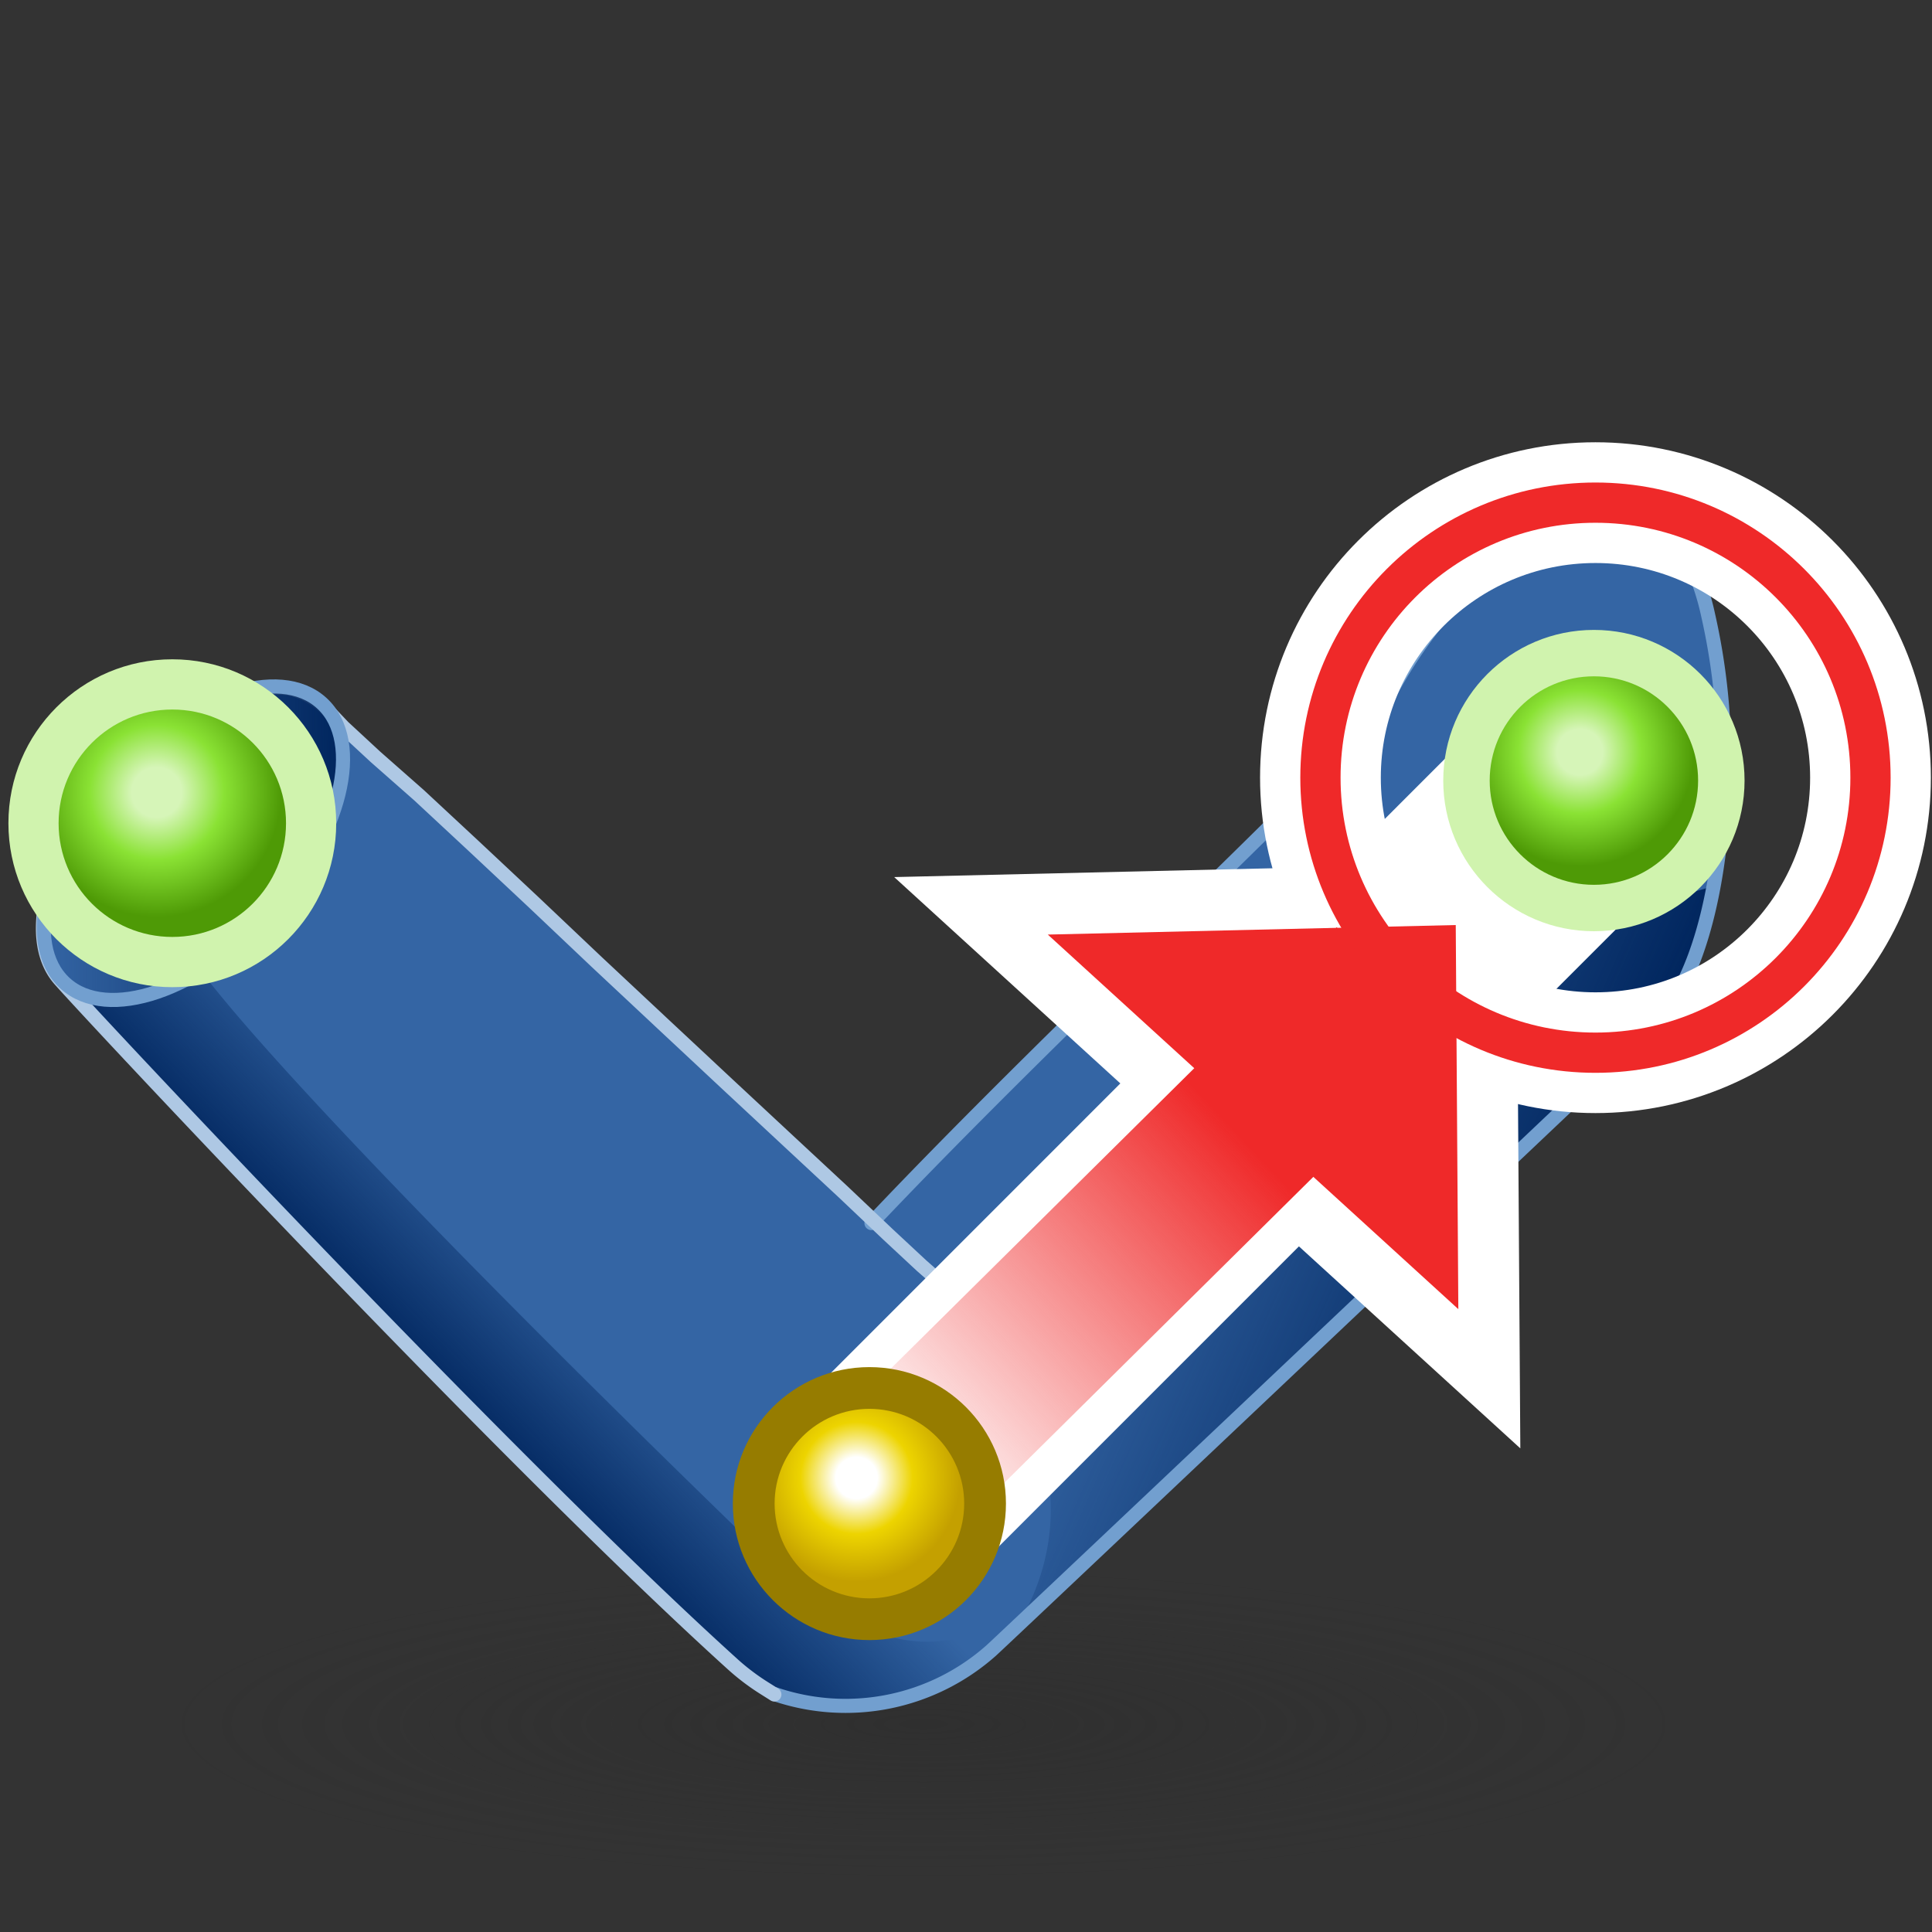 <?xml version="1.0" encoding="UTF-8" standalone="no"?>
<svg
   xmlns:dc="http://purl.org/dc/elements/1.1/"
   xmlns:cc="http://creativecommons.org/ns#"
   xmlns:rdf="http://www.w3.org/1999/02/22-rdf-syntax-ns#"
   xmlns:svg="http://www.w3.org/2000/svg"
   xmlns="http://www.w3.org/2000/svg"
   xmlns:xlink="http://www.w3.org/1999/xlink"
   xmlns:sodipodi="http://sodipodi.sourceforge.net/DTD/sodipodi-0.dtd"
   xmlns:inkscape="http://www.inkscape.org/namespaces/inkscape"
   viewBox="0 0 48 48"
   version="1.1"
   id="svg5113"
   sodipodi:docname="kinefx-getpointparent.svg"
   inkscape:version="1.0.1 (3bc2e813f5, 2020-09-07)">
  <rect x="0" y="0" width="48" height="48" fill="#333333" stroke="none"/>
  <sodipodi:namedview
     pagecolor="#ffffff"
     bordercolor="#666666"
     borderopacity="1"
     objecttolerance="10"
     gridtolerance="10"
     guidetolerance="10"
     inkscape:pageopacity="0"
     inkscape:pageshadow="2"
     inkscape:window-width="2560"
     inkscape:window-height="1377"
     id="namedview5115"
     showgrid="false"
     inkscape:zoom="15.3125"
     inkscape:cx="24.065306"
     inkscape:cy="23.629932"
     inkscape:window-x="-8"
     inkscape:window-y="-8"
     inkscape:window-maximized="1"
     inkscape:current-layer="svg5113"
     inkscape:snap-global="false"
     inkscape:document-rotation="0" />
  <defs
     id="defs5047">
    <linearGradient
       inkscape:collect="always"
       id="linearGradient6391">
      <stop
         style="stop-color:#ef2929;stop-opacity:1;"
         offset="0"
         id="stop6387" />
      <stop
         style="stop-color:#ef2929;stop-opacity:0;"
         offset="1"
         id="stop6389" />
    </linearGradient>
    <style
       id="style5009">.cls-1{fill:url(#radial-gradient);}.cls-10,.cls-12,.cls-14,.cls-15,.cls-2,.cls-21,.cls-9{fill:none;}.cls-2{stroke:#f57f7f;stroke-width:0.7px;stroke-dasharray:2.5 1.5;}.cls-12,.cls-2,.cls-21{stroke-miterlimit:10;}.cls-3{fill:#f57f7f;}.cls-4{fill:url(#linear-gradient);}.cls-5{fill:url(#linear-gradient-2);}.cls-6{fill:url(#linear-gradient-3);}.cls-7{fill:url(#linear-gradient-4);}.cls-8{fill:url(#linear-gradient-5);}.cls-12,.cls-9{stroke:#729fcf;}.cls-10,.cls-14,.cls-15,.cls-9{stroke-linecap:round;stroke-linejoin:round;}.cls-10,.cls-12,.cls-9{stroke-width:0.35px;}.cls-10{stroke:#aec8e4;}.cls-11{fill:url(#linear-gradient-6);}.cls-13{fill:url(#linear-gradient-7);}.cls-14{stroke:#fff;stroke-width:3.5px;opacity:0.5;}.cls-15{stroke:#8ae234;}.cls-15,.cls-21{stroke-width:1.5px;}.cls-16{fill:url(#radial-gradient-2);}.cls-17{fill:#d0f3ae;}.cls-18{fill:url(#radial-gradient-3);}.cls-19{fill:url(#radial-gradient-4);}.cls-20{fill:url(#radial-gradient-5);}.cls-21{stroke:#eeeeec;}.cls-22{fill:#2e3436;}.cls-23{fill:#555753;}</style>
    <radialGradient
       id="radial-gradient"
       cx="-52.51"
       cy="40.95"
       r="20.08"
       gradientTransform="matrix(1.19,0,0,0.25,86.06,30.8)"
       gradientUnits="userSpaceOnUse">
      <stop
         offset="0.03"
         stop-color="#2c2c2c"
         stop-opacity="0.5"
         id="stop5011" />
      <stop
         offset="0.68"
         stop-color="#2c2c2c"
         stop-opacity="0.1"
         id="stop5013" />
      <stop
         offset="0.93"
         stop-color="#2c2c2c"
         stop-opacity="0"
         id="stop5015" />
    </radialGradient>
    <linearGradient
       id="linear-gradient"
       x1="28.99"
       y1="20.09"
       x2="36.05"
       y2="27.26"
       gradientUnits="userSpaceOnUse">
      <stop
         offset="0"
         stop-color="#b2cbe5"
         id="stop5018" />
      <stop
         offset="1"
         stop-color="#3465a4"
         id="stop5020" />
    </linearGradient>
    <linearGradient
       id="linear-gradient-2"
       x1="32.08"
       y1="26.8"
       x2="40.63"
       y2="30.59"
       gradientUnits="userSpaceOnUse">
      <stop
         offset="0"
         stop-color="#00255d"
         stop-opacity="0"
         id="stop5023" />
      <stop
         offset="1"
         stop-color="#00255d"
         id="stop5025" />
    </linearGradient>
    <linearGradient
       id="linear-gradient-3"
       x1="33.92"
       y1="19.21"
       x2="37.66"
       y2="22.38"
       gradientUnits="userSpaceOnUse"
       gradientTransform="matrix(1.266,0,0,1.267,-9.513,-4.699)">
      <stop
         offset="0.1"
         stop-color="#b2cbe5"
         id="stop5028" />
      <stop
         offset="1"
         stop-color="#729fcf"
         stop-opacity="0"
         id="stop5030" />
    </linearGradient>
    <linearGradient
       id="linear-gradient-4"
       x1="23.09"
       y1="24.83"
       x2="17.48"
       y2="30.25"
       xlink:href="#linear-gradient"
       gradientTransform="matrix(1.266,0,0,1.267,-9.513,-4.699)" />
    <linearGradient
       id="linear-gradient-5"
       x1="20.82"
       y1="28.6"
       x2="17.74"
       y2="31.62"
       xlink:href="#linear-gradient-2"
       gradientTransform="matrix(1.177,0,0,1.177,-10.054,-2.383)" />
    <linearGradient
       id="linear-gradient-6"
       x1="6.82"
       y1="17.08"
       x2="13.1"
       y2="17.08"
       gradientTransform="matrix(0.787,0.875,-0.875,0.787,-5.081,-4.462)"
       xlink:href="#linear-gradient-2" />
    <linearGradient
       id="linear-gradient-7"
       x1="13.1"
       y1="10.56"
       x2="13"
       y2="30.12"
       xlink:href="#linear-gradient"
       gradientTransform="matrix(1.179,0,0,1.179,-8.829,-2.386)" />
    <radialGradient
       id="radial-gradient-2"
       cx="9.24"
       cy="16.09"
       r="2.32"
       gradientTransform="translate(2.83 2.64) rotate(0.6)"
       gradientUnits="userSpaceOnUse">
      <stop
         offset="0.2"
         stop-color="#d6f5b8"
         id="stop5037" />
      <stop
         offset="0.54"
         stop-color="#8ae234"
         id="stop5039" />
      <stop
         offset="1"
         stop-color="#4e9a06"
         id="stop5041" />
    </radialGradient>
    <radialGradient
       id="radial-gradient-3"
       cx="41.89"
       cy="17.9"
       r="2.41"
       xlink:href="#radial-gradient-2"
       gradientTransform="matrix(1.177,0,0,1.177,-10.054,-2.383)" />
    <radialGradient
       id="radial-gradient-4"
       cx="11.85"
       cy="18.75"
       r="2.63"
       xlink:href="#radial-gradient-2"
       gradientTransform="matrix(1.177,0,0,1.177,-10.054,-2.383)" />
    <radialGradient
       id="radial-gradient-5"
       cx="26.5"
       cy="33.48"
       r="1.94"
       xlink:href="#radial-gradient-2"
       gradientTransform="matrix(1.266,0,0,1.267,-9.513,-4.699)" />
    <linearGradient
       inkscape:collect="always"
       xlink:href="#linear-gradient-2"
       id="linearGradient5682"
       gradientUnits="userSpaceOnUse"
       x1="32.08"
       y1="26.8"
       x2="40.63"
       y2="30.59"
       gradientTransform="matrix(1.177,0,0,1.177,-10.054,-2.383)" />
    <radialGradient
       inkscape:collect="always"
       xlink:href="#radial-gradient-2"
       id="radialGradient5684"
       gradientUnits="userSpaceOnUse"
       gradientTransform="matrix(1.177,0.012,-0.012,1.177,-6.724,0.725)"
       cx="9.24"
       cy="16.09"
       r="2.32" />
    <linearGradient
       inkscape:collect="always"
       xlink:href="#linearGradient6391"
       id="linearGradient6393"
       x1="34.476"
       y1="28.266"
       x2="25.136"
       y2="37.043"
       gradientUnits="userSpaceOnUse"
       gradientTransform="matrix(0.929,0,0,0.929,-1.213,1.984)" />
    <radialGradient
       id="radial-gradient-5-6"
       cx="26.5"
       cy="33.48"
       r="1.94"
       xlink:href="#radialGradient22748"
       gradientTransform="matrix(1.432,0,0,1.431,-18.275,-16.996)" />
    <radialGradient
       id="radialGradient22748"
       cx="9.24"
       cy="16.09"
       r="2.32"
       gradientTransform="rotate(0.6,-250.684,271.563)"
       gradientUnits="userSpaceOnUse">
      <stop
         offset="0.2"
         stop-color="#d6f5b8"
         id="stop22742"
         style="stop-color:#ffffff;stop-opacity:1" />
      <stop
         offset="0.54"
         stop-color="#8ae234"
         id="stop22744"
         style="stop-color:#edd400;stop-opacity:1" />
      <stop
         offset="1"
         stop-color="#4e9a06"
         id="stop22746"
         style="stop-color:#c4a000;stop-opacity:1" />
    </radialGradient>
  </defs>
  <title
     id="title5049">9-Agent Pose From Rig</title>
  <g
     id="shadow"
     transform="matrix(0.852,0,0,0.828,2.863,8.857)"
     style="stroke-width:1.124">
    <ellipse
       class="cls-1"
       cx="23.8"
       cy="40.95"
       rx="22.88"
       ry="4.8"
       id="ellipse5051"
       style="fill:url(#radial-gradient);stroke-width:1.124" />
  </g>
  <path
     class="cls-4"
     d="m 42.836,19.005 c 0,-3.708 -1.106,-6.721 -2.472,-6.721 h -0.094 a 4.013,4.014 0 0 0 -2.354,1.048 11.769,11.771 0 0 0 -3.437,4.073 c -0.989,1.754 -15.994,14.996 -17.159,18.374 -1.165,3.378 0.612,5.732 1.918,6.309 A 5.426,5.426 0 0 0 24.63,40.993 C 25.006,40.675 39.388,27.386 39.8,26.562 a 1.965,1.966 0 0 1 0.824,-0.871 l 0.247,-0.106 v 0 c 1.118,-0.636 1.965,-3.331 1.965,-6.58 z"
     id="path5060"
     style="fill:#3465a4;stroke-width:1.168" />
  <path
     class="cls-5"
     d="M 42.578,22.018 A 11.675,11.677 0 0 1 42.283,23.278 3.966,3.967 0 0 1 40.871,25.632 v 0 l -0.247,0.106 a 1.942,1.942 0 0 0 -0.824,0.883 C 39.376,27.386 24.947,40.946 24.194,41.346 l -1.459,-0.953 c 0.824,-2.495 14.9,-13.995 15.794,-15.891 0.741,-1.53 3.201,-2.26 4.049,-2.484 z"
     id="path5062"
     style="fill:url(#linearGradient5682);stroke-width:1.168" />
  <path
     class="cls-7"
     d="M 23.394,31.882 C 22.217,30.705 10.165,19.817 8.094,17.569 v 0 l -0.082,-0.094 C 6.964,16.509 4.681,17.286 2.915,19.205 1.15,21.124 0.632,23.254 1.491,24.29 v 0 C 1.88,24.761 12.955,36.626 18.627,41.675 l 0.647,0.412 a 5.461,5.462 0 0 0 5.979,-1.683 l 0.082,-0.106 C 27.478,36.567 24.606,33.059 23.394,31.882 Z"
     id="path5066"
     style="fill:#3465a4;stroke-width:1.168" />
  <path
     class="cls-8"
     d="M 19.792,39.415 C 11.919,31.823 6.634,26.303 4.987,24.113 3.645,24.926 2.315,25.09 1.586,24.419 L 1.456,24.278 v 0 C 1.844,24.737 12.919,36.602 18.592,41.652 l 0.647,0.412 a 5.461,5.462 0 0 0 6.014,-1.66 l 0.082,-0.106 c 0.082,-0.129 0.141,-0.271 0.212,-0.4 -2.413,1.613 -3.978,0.777 -5.755,-0.483 z"
     id="path5068"
     style="fill:url(#linear-gradient-5);stroke-width:1.168" />
  <path
     class="cls-9"
     d="m 19.239,42.087 a 5.449,5.45 0 0 0 5.39,-1.083 c 0.365,-0.33 16.477,-15.573 16.571,-15.679 0.953,-0.93 1.636,-3.402 1.636,-6.321 a 16.136,16.138 0 0 0 -0.4,-3.731 6.261,6.262 0 0 0 -1.047,-2.354 c -0.977,-1.177 -2.542,-0.271 -3.531,0.447 a 11.769,11.771 0 0 0 -3.437,4.073 c -0.636,1.177 -7.885,7.781 -12.77,12.948"
     id="path5070" />
  <path
     class="cls-10"
     d="M 25.053,34.001 A 10.498,10.5 0 0 0 23.394,31.882 L 22.899,31.447 22.064,30.67 20.946,29.61 19.592,28.351 18.074,26.938 16.462,25.432 14.826,23.901 13.249,22.407 11.754,21.006 10.412,19.758 9.33,18.805 8.529,18.063 8.117,17.628 A 1.824,1.824 0 0 0 7.152,17.098 2.883,2.884 0 0 0 5.975,17.192 6.379,6.38 0 0 0 3.292,18.805 c -0.141,0.129 -0.282,0.271 -0.412,0.412 -1.683,1.836 -2.283,4.049 -1.424,5.085 0.377,0.459 10.992,11.841 16.759,17.056 a 5.685,5.685 0 0 0 0.8,0.6 l 0.224,0.141"
     id="path5072" />
  <ellipse
     class="cls-11"
     cx="-12.19"
     cy="17.7"
     rx="4.72"
     ry="2.589"
     transform="matrix(0.676,-0.737,0.737,0.676,0,0)"
     id="ellipse5074"
     style="fill:url(#linear-gradient-6);stroke-width:1.168" />
  <ellipse
     class="cls-12"
     cx="-12.19"
     cy="17.7"
     rx="4.72"
     ry="2.589"
     transform="matrix(0.676,-0.737,0.737,0.676,0,0)"
     id="ellipse5076" />
  <line
     class="cls-14"
     x1="21.417"
     y1="37.579"
     x2="39.6"
     y2="19.393"
     id="line5082"
     style="opacity:1;stroke-width:6;stroke-miterlimit:4;stroke-dasharray:none" />
  <ellipse
     class="cls-16"
     cx="4.281"
     cy="20.453"
     id="circle5090"
     style="fill:url(#radialGradient5684);stroke-width:1.168"
     rx="2.495"
     ry="2.495" />
  <ellipse
     class="cls-17"
     cx="4.281"
     cy="20.453"
     id="circle5096"
     style="stroke-width:1.168"
     rx="4.072"
     ry="4.073" />
  <ellipse
     class="cls-19"
     cx="4.281"
     cy="20.453"
     id="circle5098"
     style="fill:url(#radial-gradient-4);stroke-width:1.168"
     rx="2.825"
     ry="2.825" />
  <ellipse
     style="color:#000000;overflow:visible;fill:none;stroke:#ffffff;stroke-width:3;stroke-linecap:round;stroke-miterlimit:4;stroke-dasharray:none;stroke-opacity:1;stop-color:#000000"
     id="circle24325"
     cx="39.639"
     cy="19.321"
     rx="6.833"
     ry="6.833" />
  <path
     style="fill:#ef2929;fill-rule:evenodd;stroke:#ffffff;stroke-width:1.517px;stroke-linecap:butt;stroke-linejoin:miter;stroke-opacity:1"
     d="m 36.921,22.206 0.081,12.049 -12.878,-11.75 z"
     id="path7057"
     sodipodi:nodetypes="cccc" />
  <path
     style="fill:none;fill-rule:evenodd;stroke:url(#linearGradient6393);stroke-width:4;stroke-linecap:butt;stroke-linejoin:miter;stroke-miterlimit:4;stroke-dasharray:none;stroke-opacity:1"
     d="M 21.143,37.796 34.615,24.459"
     id="path7059" />
  <ellipse
     class="cls-17"
     cx="39.6"
     cy="19.393"
     id="circle5092"
     style="stroke-width:1.168"
     rx="3.743"
     ry="3.743" />
  <ellipse
     class="cls-18"
     cx="39.6"
     cy="19.393"
     id="circle5094"
     style="fill:url(#radial-gradient-3);stroke-width:1.168"
     rx="2.589"
     ry="2.59" />
  <g
     id="g23461"
     transform="matrix(0.929,0,0,0.929,3.005,8)"
     style="stroke-width:1.076">
    <ellipse
       class="cls-17"
       cx="20.016"
       cy="31.6"
       id="circle5100-3"
       style="fill:#967c00;fill-opacity:1;stroke-width:1.127"
       rx="3.652"
       ry="3.65" />
    <ellipse
       class="cls-20"
       cx="20.016"
       cy="31.6"
       id="circle5102-2"
       style="fill:url(#radial-gradient-5-6);stroke-width:1.127"
       rx="2.535"
       ry="2.534" />
  </g>
  <ellipse
     style="color:#000000;overflow:visible;fill:none;stroke:#ef2929;stroke-width:1;stroke-linecap:round;stroke-miterlimit:4;stroke-dasharray:none;stroke-opacity:1;stop-color:#000000"
     id="path24323"
     cx="39.639"
     cy="19.321"
     rx="6.833"
     ry="6.833" />
</svg>

